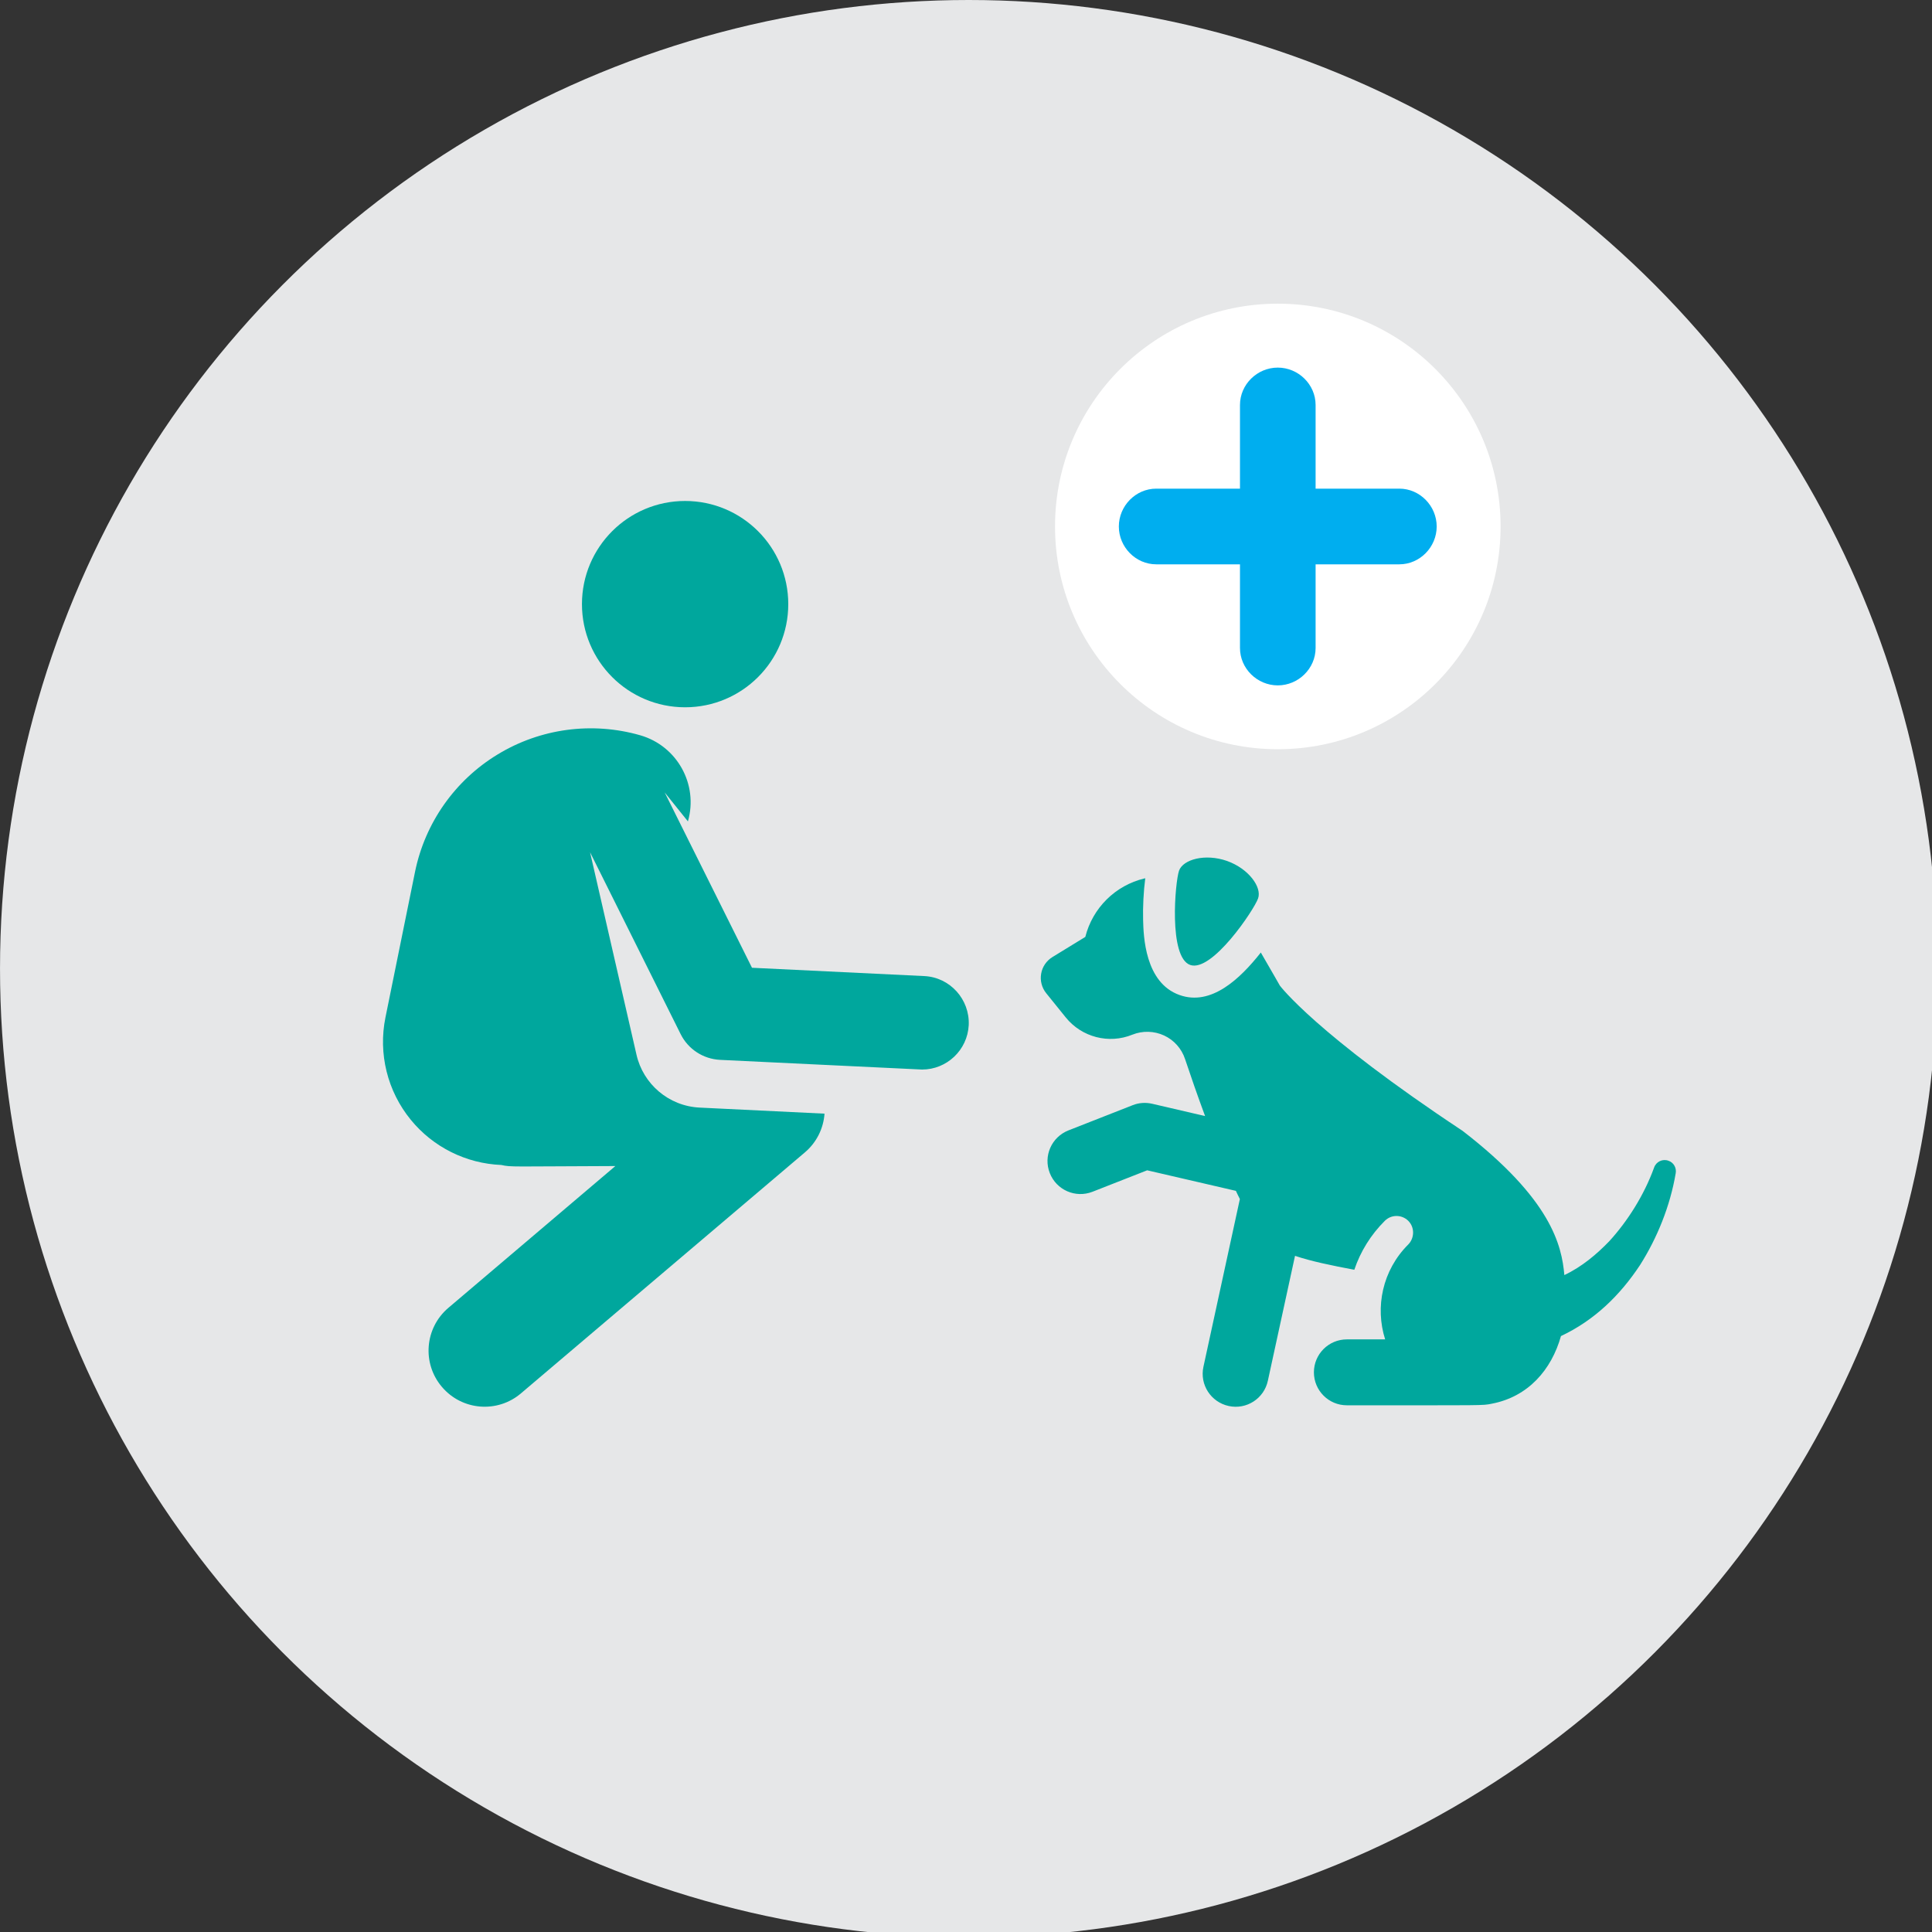 <?xml version="1.0" encoding="utf-8"?>
<!-- Generator: Adobe Illustrator 16.0.0, SVG Export Plug-In . SVG Version: 6.00 Build 0)  -->
<!DOCTYPE svg PUBLIC "-//W3C//DTD SVG 1.1//EN" "http://www.w3.org/Graphics/SVG/1.1/DTD/svg11.dtd">
<svg version="1.1" id="Layer_1" xmlns="http://www.w3.org/2000/svg" xmlns:xlink="http://www.w3.org/1999/xlink" x="0px" y="0px"
	 width="121.101px" height="121.101px" viewBox="0 0 121.101 121.101" enable-background="new 0 0 121.101 121.101"
	 xml:space="preserve">
<rect x="0" y="0" width="121.101" height="121.101" fill="#333333" stroke="none"/>
<g>
	<circle fill="#E6E7E8" cx="60.719" cy="60.718" r="60.718"/>
	<g>
		<g>
			<g>
				<circle fill="#00A79D" cx="42.944" cy="37.868" r="6.466"/>
			</g>
		</g>
		<g>
			<g>
				<path fill="#00A79D" d="M57.934,61.182l-10.798-0.521l-5.473-10.99l1.457,1.815c0.667-2.316-0.677-4.736-2.994-5.399
					c-3.013-0.863-6.249-0.429-8.926,1.198c-2.681,1.625-4.558,4.293-5.185,7.363l-1.853,9.122c-0.462,2.27,0.12,4.628,1.589,6.423
					c1.402,1.716,3.47,2.74,5.674,2.83c0.62,0.139,0.563,0.089,7.147,0.067l-10.468,8.889c-1.481,1.259-1.663,3.476-0.403,4.955
					c1.256,1.482,3.475,1.663,4.953,0.405l17.8-15.107c0.738-0.626,1.163-1.506,1.229-2.426c-1.739-0.085-6.093-0.295-7.827-0.38
					c-1.957-0.094-3.546-1.494-3.959-3.314c-0.729-3.173-2.911-12.692-2.911-12.692l5.673,11.39
					c0.471,0.954,1.418,1.571,2.479,1.624c0.114,0.002,12.546,0.607,12.659,0.607c1.552,0,2.846-1.22,2.925-2.786
					C60.793,62.638,59.547,61.257,57.934,61.182z"/>
			</g>
		</g>
		<g>
			<g>
				<path fill="#00A79D" d="M76.912,53.966c-1.373-0.482-2.753-0.095-3.007,0.606c-0.246,0.703-0.668,5.433,0.699,5.913
					c1.369,0.481,4.006-3.461,4.253-4.166C79.112,55.619,78.274,54.451,76.912,53.966z"/>
			</g>
		</g>
		<g>
			<g>
				<path fill="#00A79D" d="M104.586,72.759c-0.364-0.138-0.77,0.05-0.902,0.419l-0.014,0.039c-0.629,1.72-1.659,3.34-2.802,4.589
					c-0.772,0.8-1.708,1.598-2.812,2.118c-0.161-1.872-0.835-4.763-6.379-9.04c-9.228-6.108-11.453-9.104-11.453-9.104
					s-0.527-0.929-1.194-2.074c-1.303,1.652-3.109,3.369-5.091,2.665c-2.188-0.771-2.261-3.733-2.287-4.702
					c-0.022-0.793,0.026-1.797,0.135-2.617l-0.052,0.01c-1.821,0.435-3.248,1.847-3.706,3.665l-2.059,1.262
					c-0.376,0.231-0.636,0.611-0.709,1.044c-0.076,0.432,0.039,0.875,0.313,1.218l1.229,1.523c1.003,1.242,2.702,1.682,4.177,1.08
					c0.645-0.256,1.358-0.236,1.984,0.051c0.621,0.286,1.099,0.822,1.315,1.473c0.347,1.036,0.778,2.289,1.258,3.579l-3.316-0.771
					c-0.409-0.095-0.836-0.065-1.224,0.089l-4.027,1.581c-1.061,0.419-1.587,1.614-1.167,2.675c0.417,1.065,1.612,1.586,2.676,1.171
					l3.427-1.345l5.562,1.288c0.081,0.178,0.165,0.349,0.249,0.513l-2.284,10.516c-0.243,1.114,0.465,2.213,1.584,2.457
					c1.115,0.243,2.215-0.465,2.455-1.584l1.702-7.829c1,0.338,2.3,0.608,3.717,0.873c0.383-1.142,1.031-2.188,1.909-3.065
					c0.406-0.408,1.064-0.408,1.476,0c0.413,0.416,0.383,1.084,0,1.476c-1.626,1.621-2.095,3.932-1.452,5.953
					c-2.783,0-1.726,0-2.403,0c-1.137,0-2.063,0.925-2.063,2.063c0,1.143,0.926,2.068,2.063,2.068c8.795,0,8.481,0.02,9.077-0.098
					c2.287-0.433,3.749-2.12,4.346-4.241c2.088-0.983,3.698-2.545,4.961-4.459c1.061-1.678,1.88-3.669,2.232-5.753
					C105.094,73.204,104.909,72.87,104.586,72.759z"/>
			</g>
		</g>
	</g>
</g>
<circle fill="#FFFFFF" cx="80.095" cy="32.999" r="13.964"/>
<g>
	<path fill="#00AEEF" d="M72.477,35.373h5.247v5.245c0,1.288,1.08,2.343,2.369,2.343c1.29,0,2.371-1.055,2.371-2.343v-5.245h5.247
		c1.288,0,2.343-1.081,2.343-2.372c0-1.288-1.055-2.372-2.343-2.372h-5.247v-5.244c0-1.289-1.081-2.343-2.371-2.343
		c-1.289,0-2.369,1.054-2.369,2.343v5.244h-5.247c-1.292,0-2.346,1.082-2.346,2.372C70.131,34.29,71.185,35.373,72.477,35.373z"/>
</g>
</svg>
